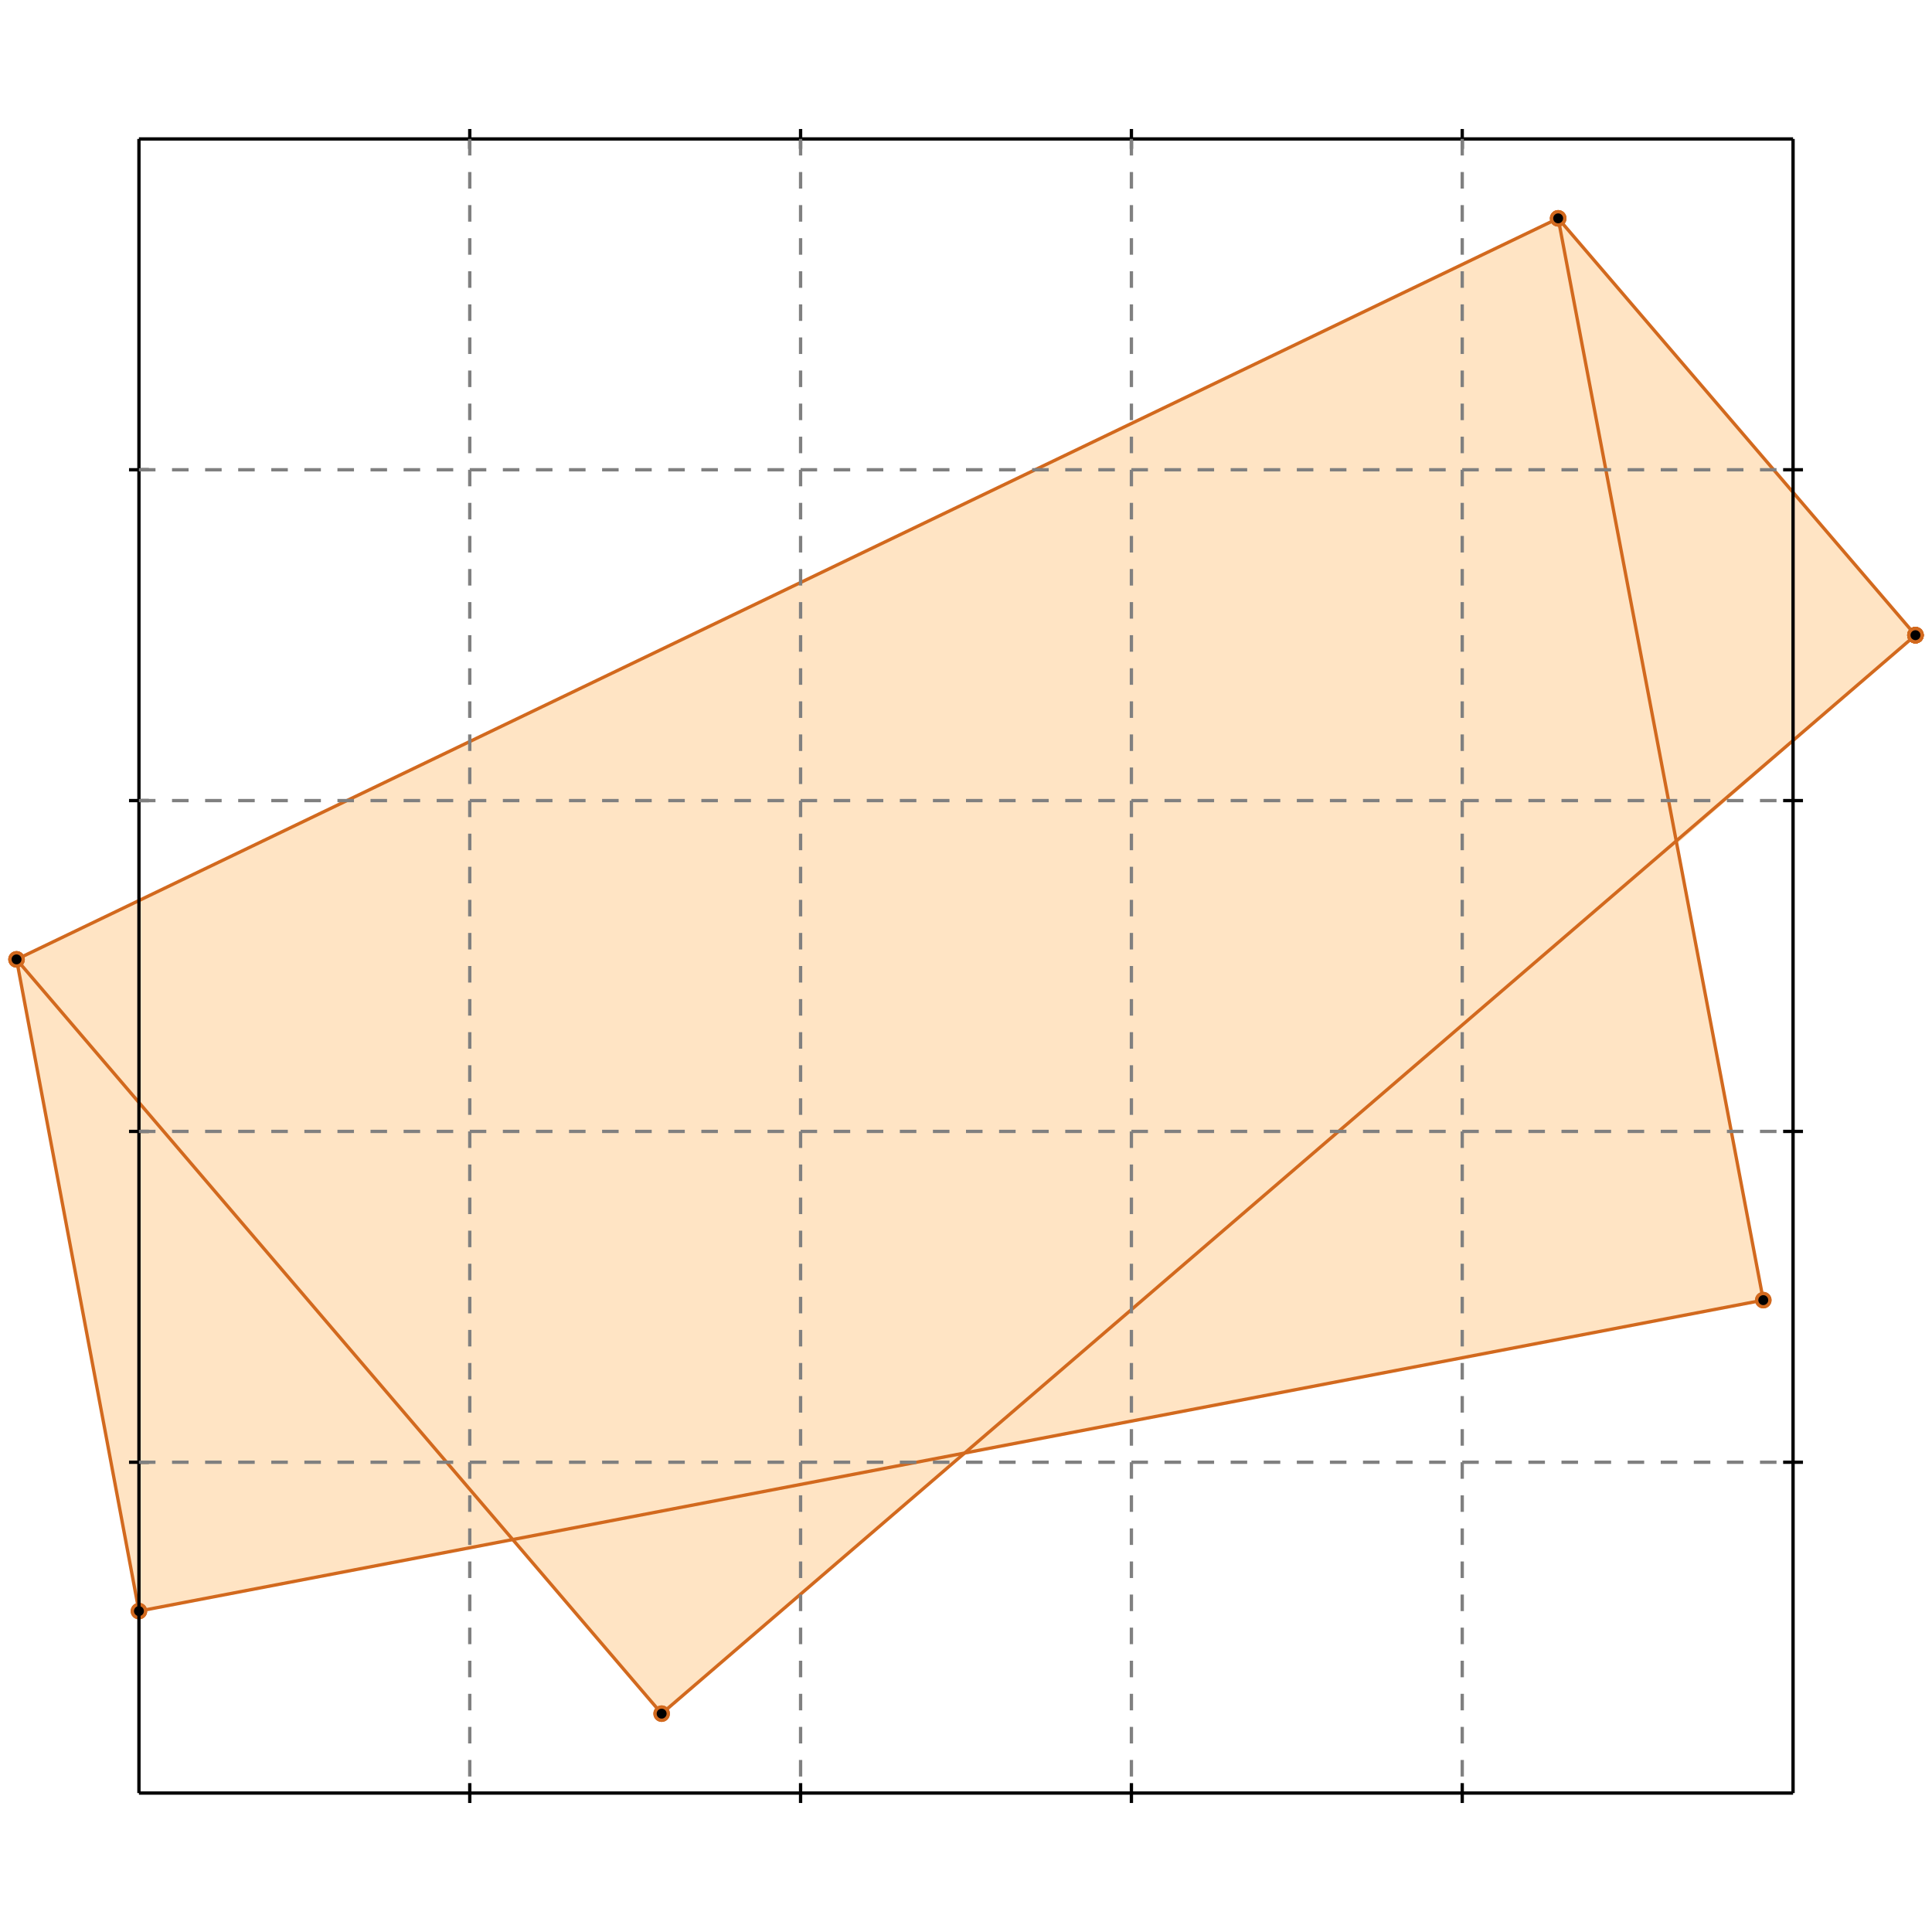 <?xml version="1.0" standalone="no"?>
<!DOCTYPE svg PUBLIC "-//W3C//DTD SVG 1.1//EN" 
  "http://www.w3.org/Graphics/SVG/1.1/DTD/svg11.dtd">
<svg width="584" height="584" version="1.1" id="toplevel"
    xmlns="http://www.w3.org/2000/svg"
    xmlns:xlink="http://www.w3.org/1999/xlink">
  <polygon points="200,518 292,439 533,393 507,255 579,192 579,192 471,66 5,290 42,487 155,465"
           fill="bisque"/>
  <g stroke="chocolate" stroke-width="1">
    <line x1="200" y1="518" x2="5" y2="290"/>
    <circle cx="200" cy="518" r="2"/>
    <circle cx="5" cy="290" r="2"/>
  </g>
  <g stroke="chocolate" stroke-width="1">
    <line x1="42" y1="487" x2="533" y2="393"/>
    <circle cx="42" cy="487" r="2"/>
    <circle cx="533" cy="393" r="2"/>
  </g>
  <g stroke="chocolate" stroke-width="1">
    <line x1="42" y1="487" x2="5" y2="290"/>
    <circle cx="42" cy="487" r="2"/>
    <circle cx="5" cy="290" r="2"/>
  </g>
  <g stroke="chocolate" stroke-width="1">
    <line x1="533" y1="393" x2="471" y2="66"/>
    <circle cx="533" cy="393" r="2"/>
    <circle cx="471" cy="66" r="2"/>
  </g>
  <g stroke="chocolate" stroke-width="1">
    <line x1="200" y1="518" x2="579" y2="192"/>
    <circle cx="200" cy="518" r="2"/>
    <circle cx="579" cy="192" r="2"/>
  </g>
  <g stroke="chocolate" stroke-width="1">
    <line x1="579" y1="192" x2="471" y2="66"/>
    <circle cx="579" cy="192" r="2"/>
    <circle cx="471" cy="66" r="2"/>
  </g>
  <g stroke="chocolate" stroke-width="1">
    <line x1="579" y1="192" x2="579" y2="192"/>
    <circle cx="579" cy="192" r="2"/>
    <circle cx="579" cy="192" r="2"/>
  </g>
  <g stroke="chocolate" stroke-width="1">
    <line x1="579" y1="192" x2="579" y2="192"/>
    <circle cx="579" cy="192" r="2"/>
    <circle cx="579" cy="192" r="2"/>
  </g>
  <g stroke="chocolate" stroke-width="1">
    <line x1="579" y1="192" x2="579" y2="192"/>
    <circle cx="579" cy="192" r="2"/>
    <circle cx="579" cy="192" r="2"/>
  </g>
  <g stroke="chocolate" stroke-width="1">
    <line x1="5" y1="290" x2="471" y2="66"/>
    <circle cx="5" cy="290" r="2"/>
    <circle cx="471" cy="66" r="2"/>
  </g>
  <g stroke="black" stroke-width="1">
    <line x1="42" y1="42" x2="542" y2="42"/>
    <line x1="42" y1="42" x2="42" y2="542"/>
    <line x1="542" y1="542" x2="42" y2="542"/>
    <line x1="542" y1="542" x2="542" y2="42"/>
    <line x1="142" y1="39" x2="142" y2="45"/>
    <line x1="39" y1="142" x2="45" y2="142"/>
    <line x1="142" y1="539" x2="142" y2="545"/>
    <line x1="539" y1="142" x2="545" y2="142"/>
    <line x1="242" y1="39" x2="242" y2="45"/>
    <line x1="39" y1="242" x2="45" y2="242"/>
    <line x1="242" y1="539" x2="242" y2="545"/>
    <line x1="539" y1="242" x2="545" y2="242"/>
    <line x1="342" y1="39" x2="342" y2="45"/>
    <line x1="39" y1="342" x2="45" y2="342"/>
    <line x1="342" y1="539" x2="342" y2="545"/>
    <line x1="539" y1="342" x2="545" y2="342"/>
    <line x1="442" y1="39" x2="442" y2="45"/>
    <line x1="39" y1="442" x2="45" y2="442"/>
    <line x1="442" y1="539" x2="442" y2="545"/>
    <line x1="539" y1="442" x2="545" y2="442"/>
  </g>
  <g stroke="gray" stroke-width="1" stroke-dasharray="5,5">
    <line x1="142" y1="42" x2="142" y2="542"/>
    <line x1="42" y1="142" x2="542" y2="142"/>
    <line x1="242" y1="42" x2="242" y2="542"/>
    <line x1="42" y1="242" x2="542" y2="242"/>
    <line x1="342" y1="42" x2="342" y2="542"/>
    <line x1="42" y1="342" x2="542" y2="342"/>
    <line x1="442" y1="42" x2="442" y2="542"/>
    <line x1="42" y1="442" x2="542" y2="442"/>
  </g>
</svg>

